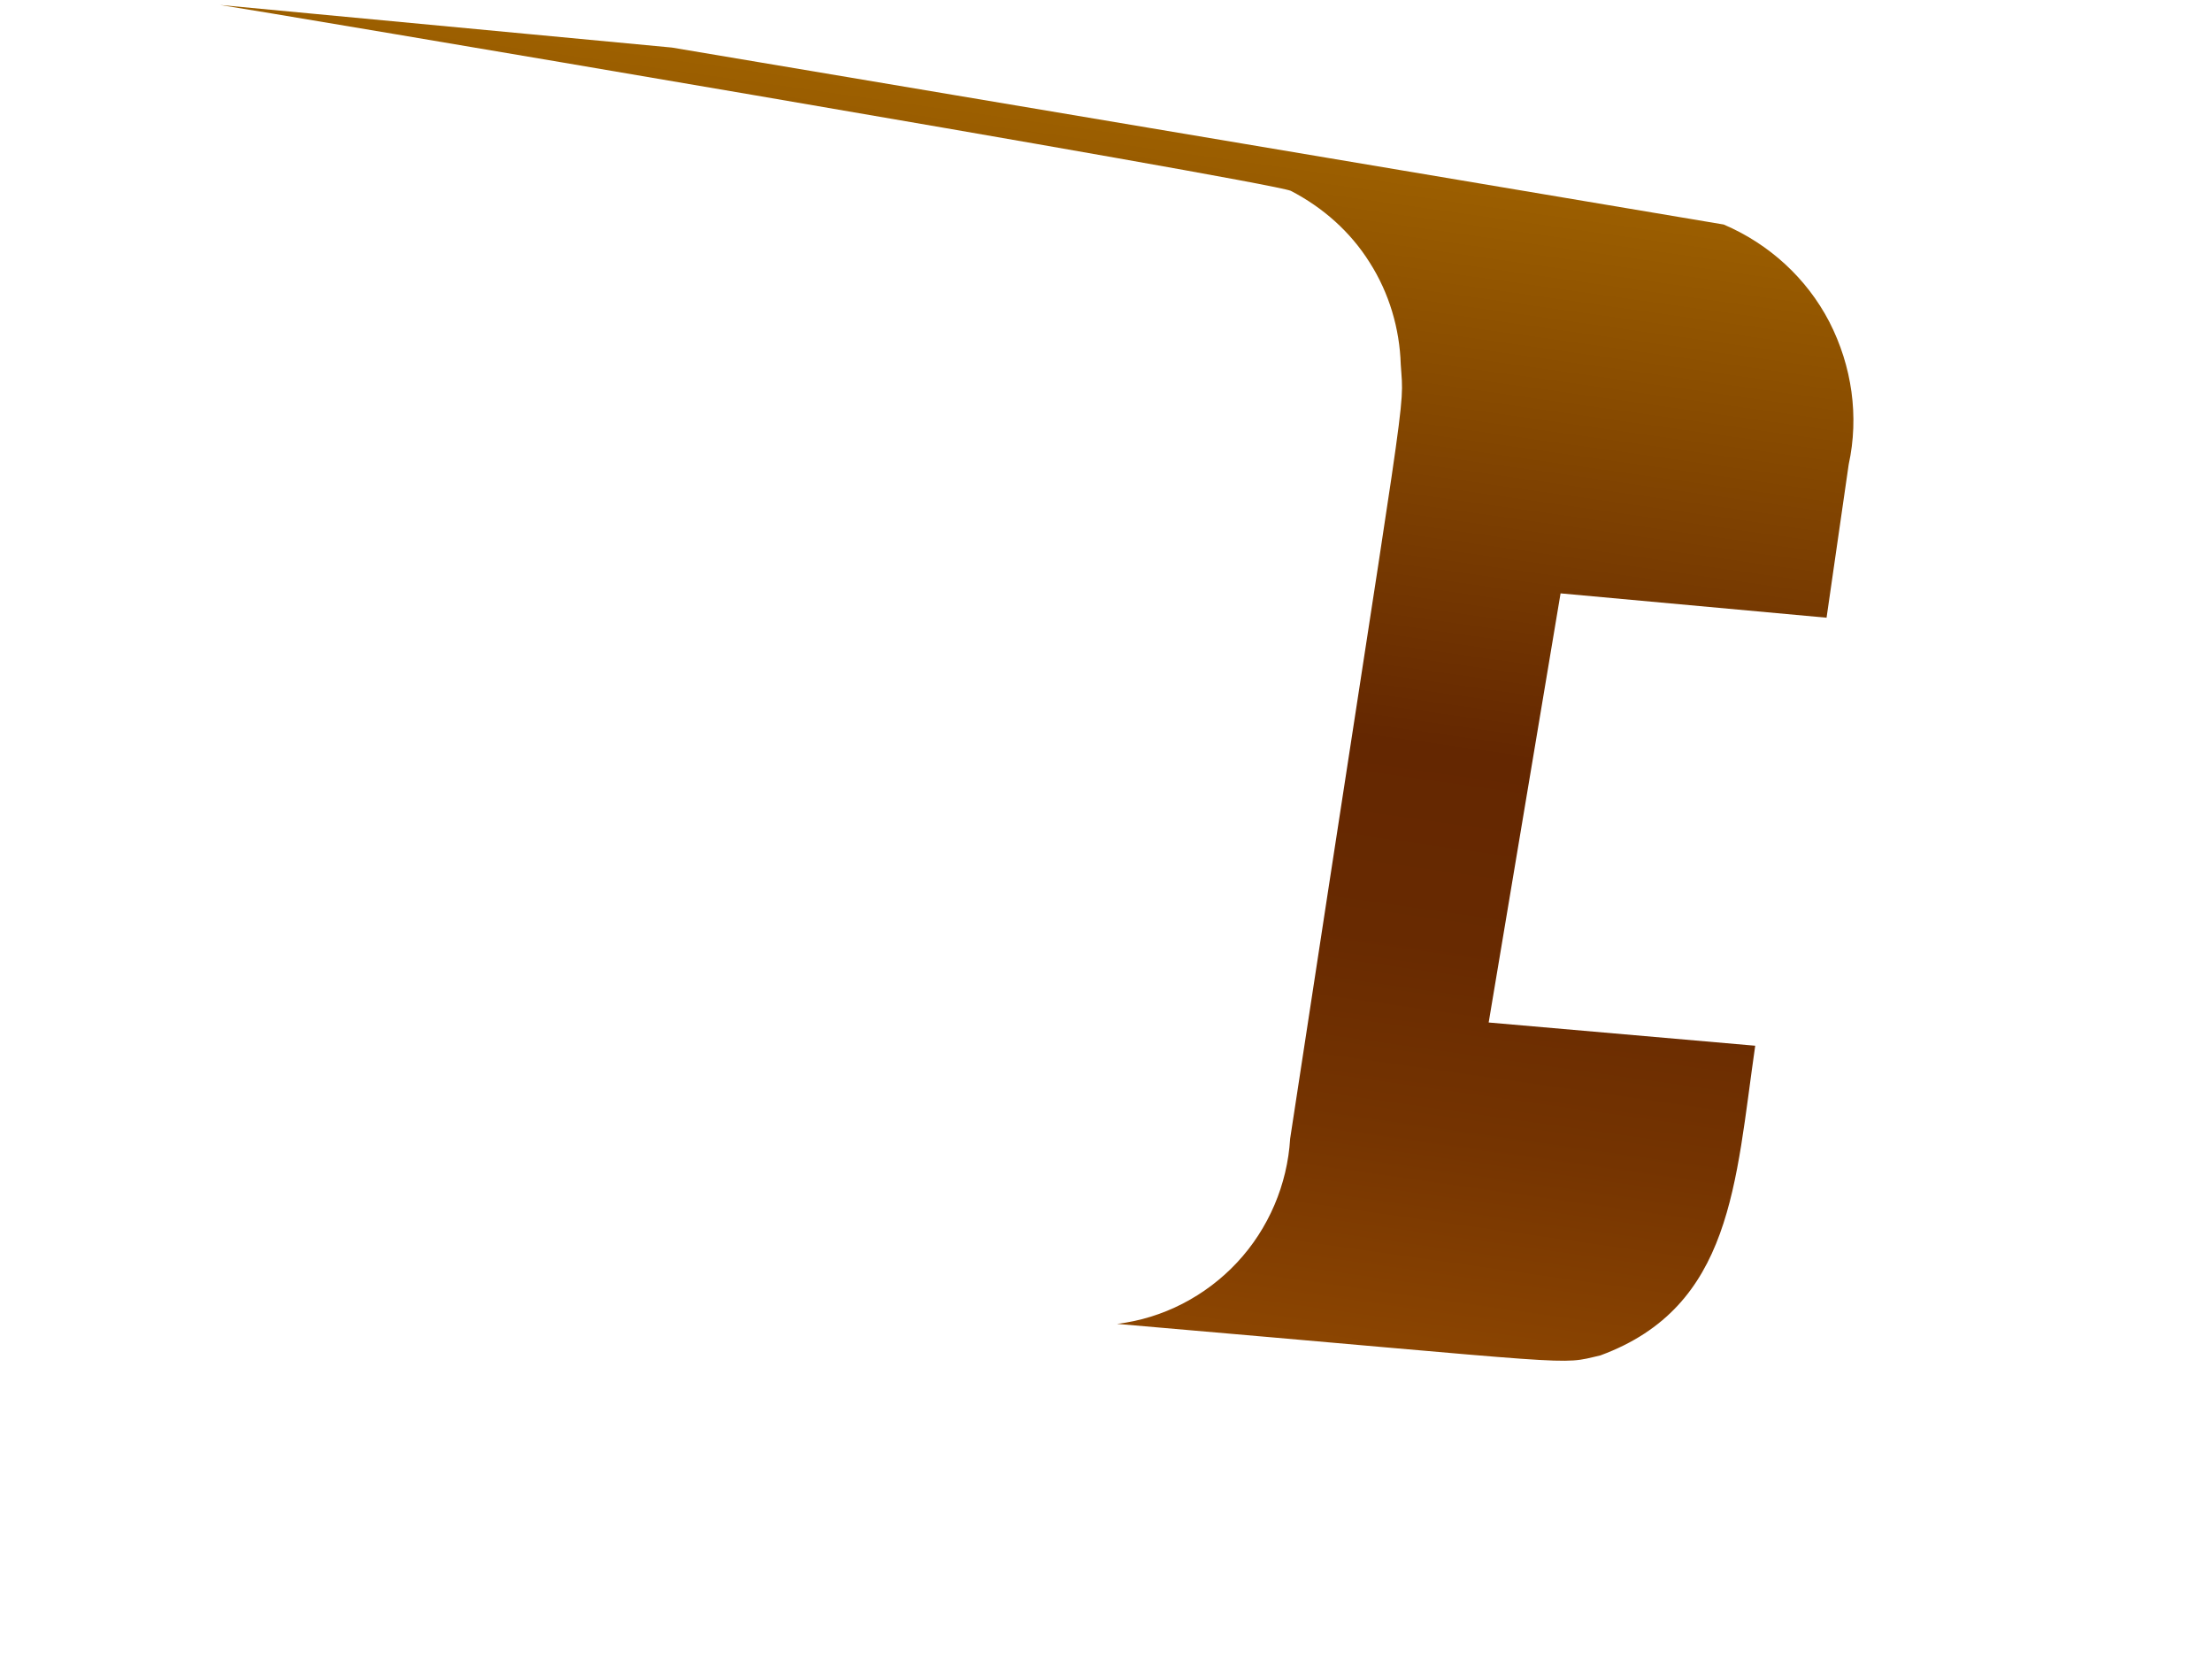 <svg width="4" height="3" viewBox="0 0 4 3" fill="none" xmlns="http://www.w3.org/2000/svg">
<path d="M2.822 1.073L3.303 1.117L3.343 0.84C3.362 0.753 3.349 0.662 3.308 0.582C3.267 0.503 3.199 0.441 3.117 0.406L1.215 0.086L0.398 0.009C0.436 0.014 2.285 0.326 2.334 0.345C2.392 0.375 2.442 0.419 2.477 0.475C2.512 0.53 2.531 0.594 2.533 0.659C2.539 0.752 2.549 0.644 2.333 2.059C2.328 2.142 2.294 2.222 2.237 2.283C2.18 2.344 2.103 2.384 2.02 2.394C2.879 2.468 2.816 2.469 2.894 2.451C3.133 2.363 3.138 2.139 3.174 1.891L2.692 1.849L2.822 1.073Z" fill="url(#paint0_linear_130_276)"/>
<defs>
<linearGradient id="paint0_linear_130_276" x1="1.897" y1="0.176" x2="1.59" y2="2.333" gradientUnits="userSpaceOnUse">
<stop stop-color="#9E6100"/>
<stop offset="0.49" stop-color="#642701"/>
<stop offset="0.65" stop-color="#682A01"/>
<stop offset="0.81" stop-color="#753401"/>
<stop offset="0.98" stop-color="#8A4401"/>
<stop offset="1" stop-color="#8C4601"/>
</linearGradient>
</defs>
</svg>
